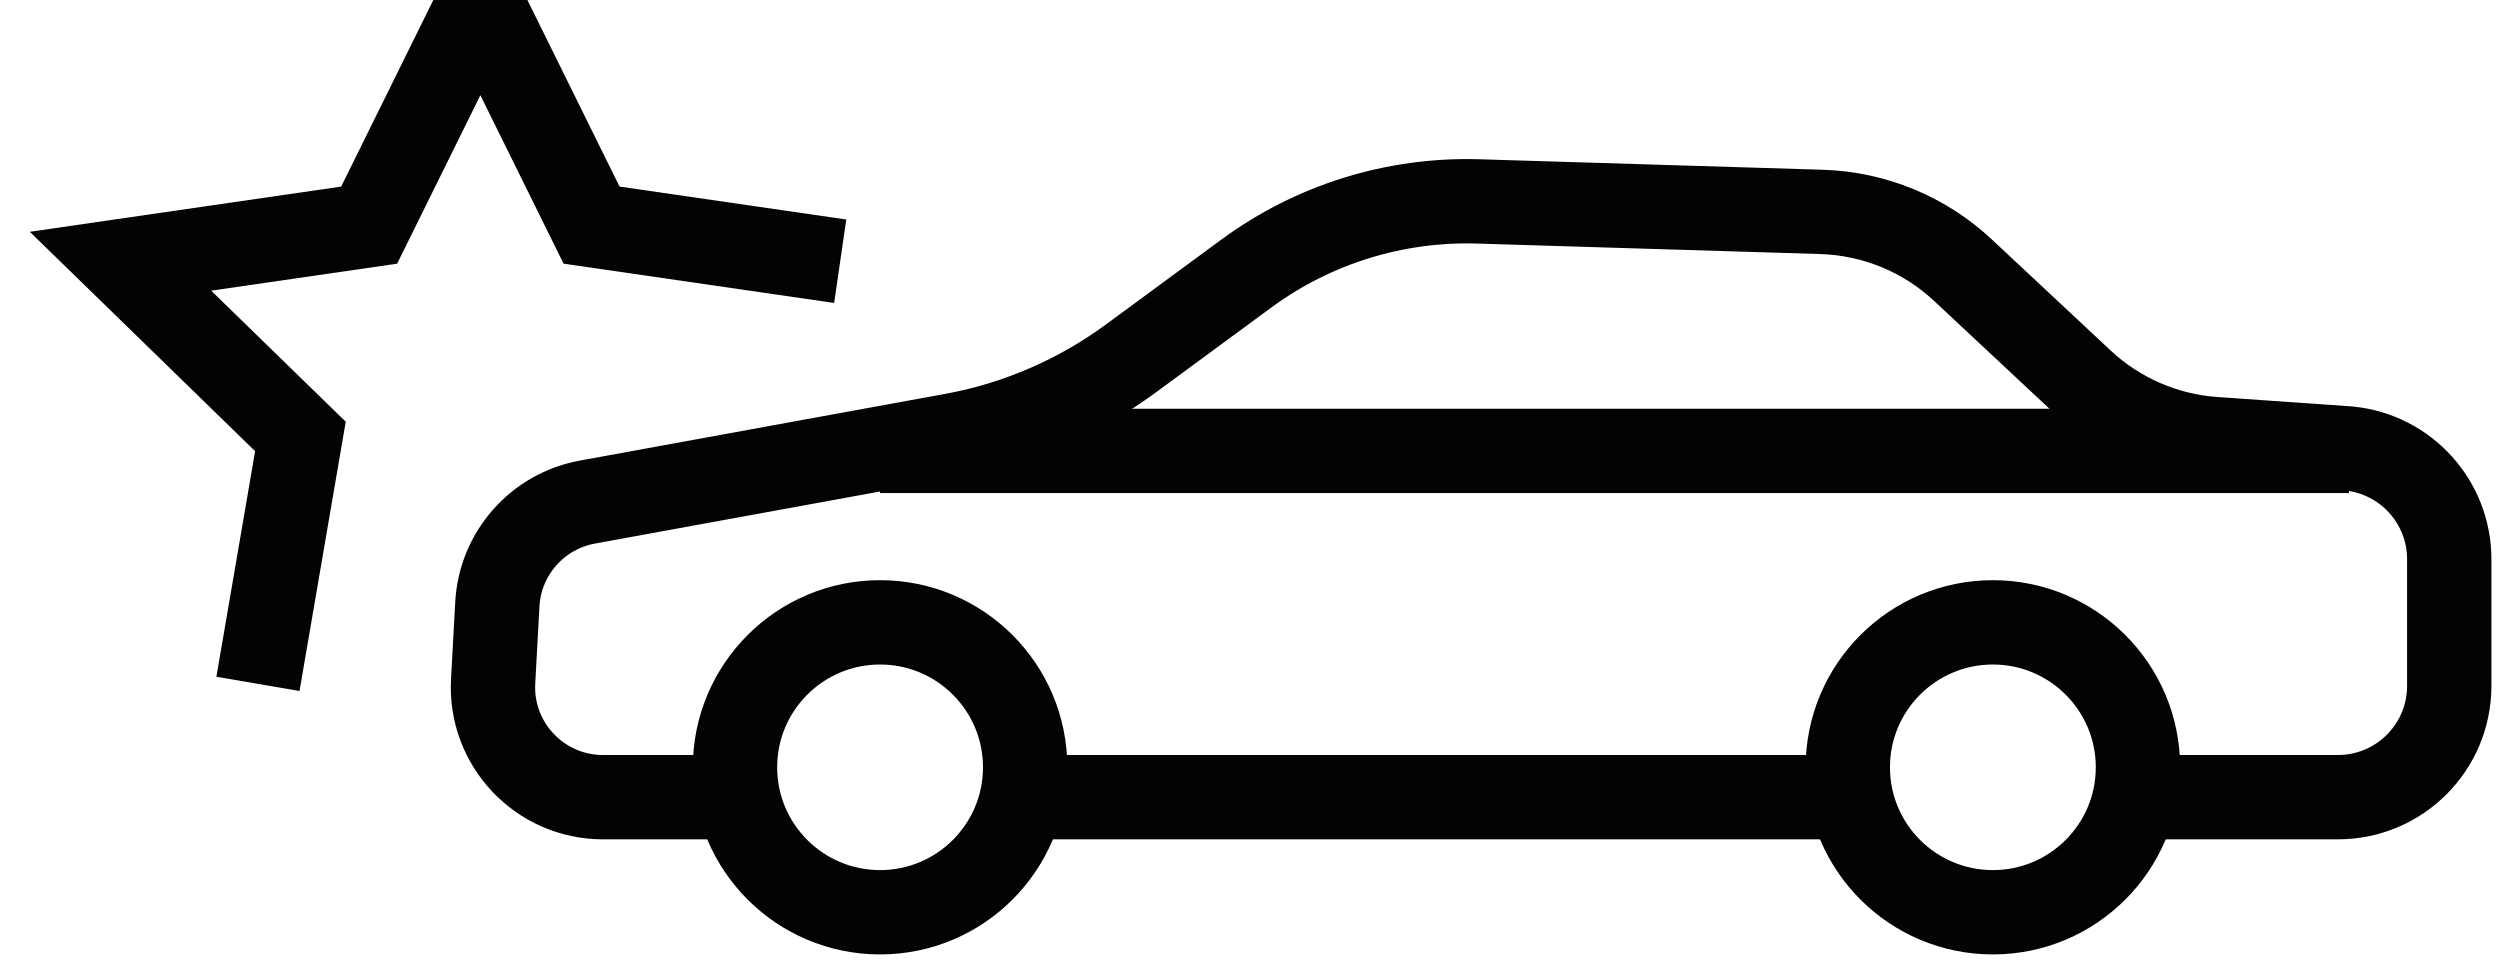 <svg width="83" height="32" viewBox="0 0 83 32" fill="none" xmlns="http://www.w3.org/2000/svg">
<path fill-rule="evenodd" clip-rule="evenodd" d="M34.035 25.474C34.035 22.817 31.878 20.662 29.218 20.662C26.558 20.662 24.402 22.817 24.402 25.474C24.402 28.132 26.558 30.287 29.218 30.287C31.878 30.287 34.035 28.132 34.035 25.474Z" stroke="#030303" stroke-width="2.8"/>
<path fill-rule="evenodd" clip-rule="evenodd" d="M70.98 25.474C70.98 22.817 68.823 20.662 66.163 20.662C63.503 20.662 61.347 22.817 61.347 25.474C61.347 28.132 63.503 30.287 66.163 30.287C68.823 30.287 70.98 28.132 70.98 25.474Z" stroke="#030303" stroke-width="2.8"/>
<path d="M33.932 26.466H61.346" stroke="#030303" stroke-width="2.8"/>
<path d="M70.98 26.466H77.618C79.66 26.466 81.315 24.812 81.315 22.772V18.566C81.315 16.668 79.876 15.079 77.986 14.89L73.523 14.578C71.878 14.463 70.323 13.785 69.118 12.66L65.17 8.97C63.893 7.776 62.225 7.089 60.477 7.035L49.076 6.687C46.312 6.603 43.6 7.447 41.374 9.085L37.545 11.901C35.818 13.171 33.829 14.037 31.723 14.437L19.502 16.669C17.841 16.972 16.604 18.374 16.512 20.058L16.372 22.619C16.258 24.708 17.923 26.466 20.018 26.466H24.402" stroke="#030303" stroke-width="2.8"/>
<path d="M77.986 14.97H29.218" stroke="#030303" stroke-width="2.8"/>
<path d="M8.564 22.705L9.974 14.49L4 8.673L12.256 7.474L15.948 0L19.64 7.474L27.895 8.673" stroke="#030303" stroke-width="2.8"/>
</svg>
